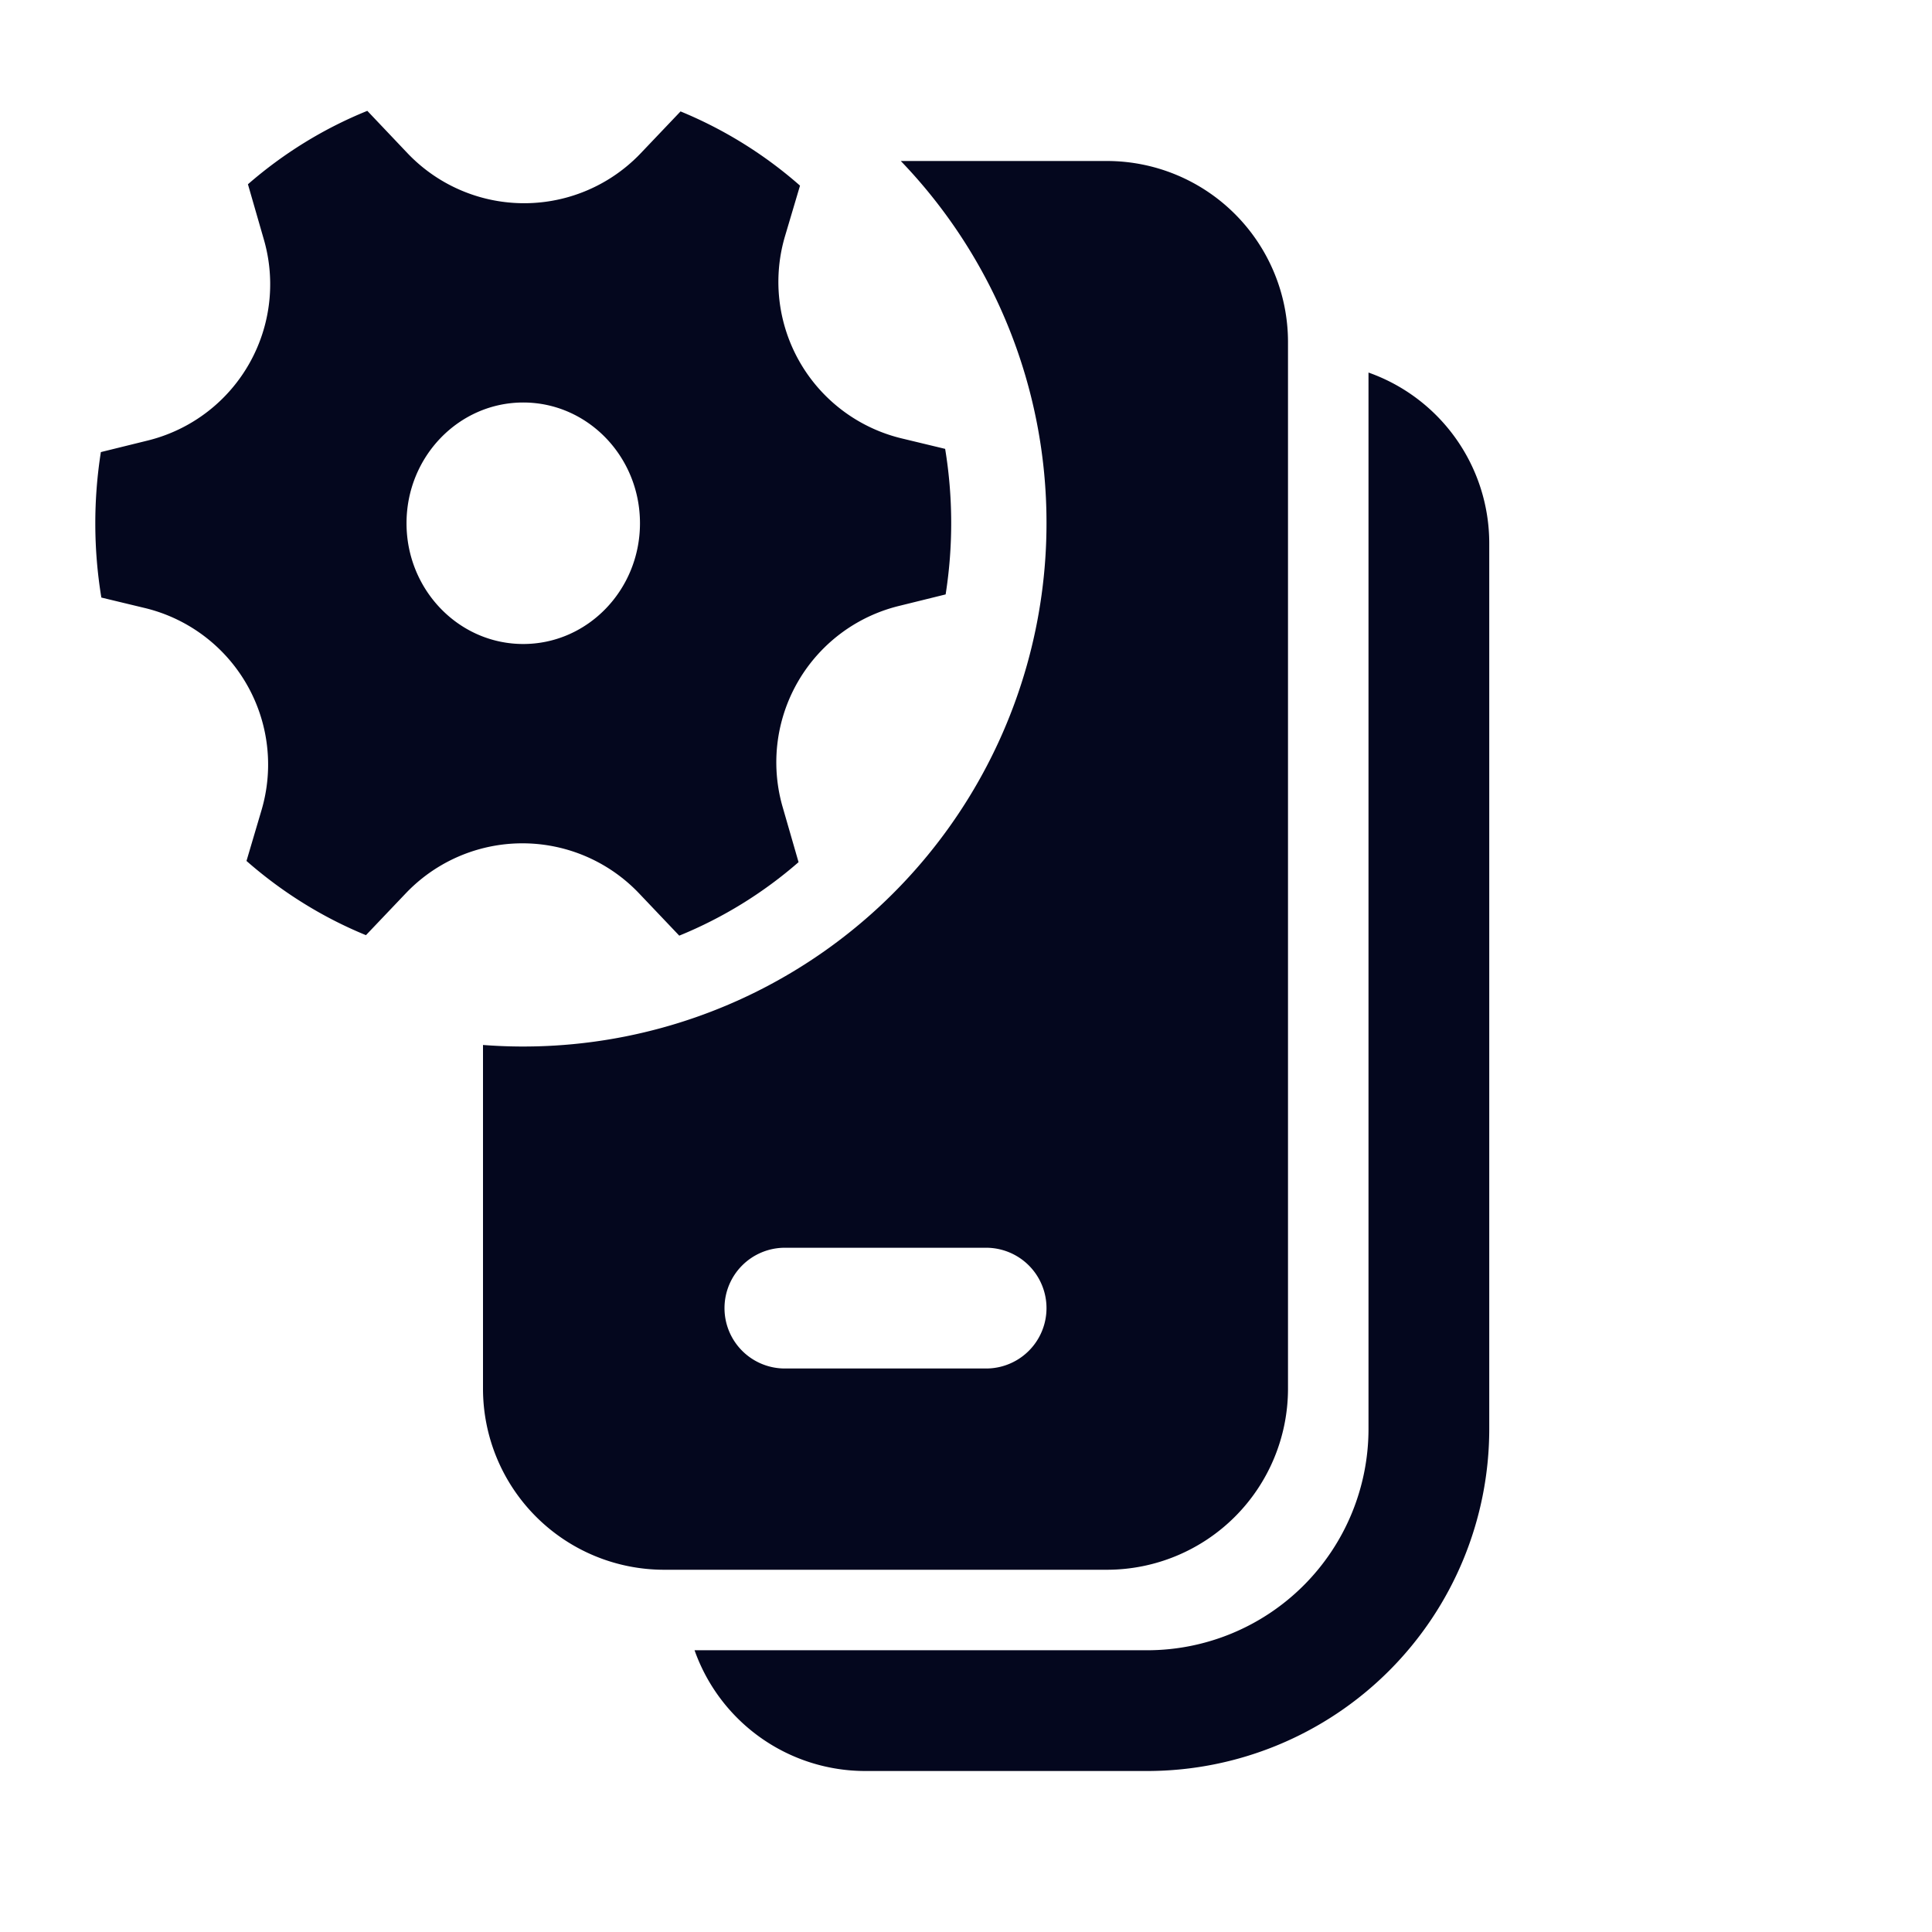 <svg xmlns="http://www.w3.org/2000/svg" width="24" height="24" fill="none"><path fill="#04071E" d="M3.278 2.976a2 2 0 0 1-1.441 2.496l-.584.144a5.7 5.7 0 0 0 .006 1.807l.54.13a2 2 0 0 1 1.45 2.51l-.187.632c.44.386.94.699 1.484.922l.494-.519a2 2 0 0 1 2.899 0l.499.525a5.3 5.3 0 0 0 1.482-.913l-.198-.686a2 2 0 0 1 1.442-2.496l.583-.144a5.7 5.7 0 0 0-.006-1.808l-.54-.13a2 2 0 0 1-1.45-2.51l.187-.63a5.3 5.3 0 0 0-1.484-.922l-.493.518a2 2 0 0 1-2.9 0l-.498-.525c-.544.22-1.044.53-1.483.912zM6.5 8c-.8 0-1.45-.672-1.45-1.5S5.7 5 6.5 5s1.45.672 1.45 1.5S7.3 8 6.5 8M13 6.5a6.5 6.5 0 0 1-7 6.481v4.269a2.25 2.25 0 0 0 2.25 2.25h5.5A2.25 2.25 0 0 0 16 17.25v-13A2.25 2.25 0 0 0 13.75 2h-2.56A6.48 6.48 0 0 1 13 6.5m-4 9.75a.75.75 0 0 1 .75-.75h2.5a.75.75 0 0 1 0 1.5h-2.5a.75.75 0 0 1-.75-.75m-.372 4.25A2.25 2.25 0 0 0 10.75 22h3.5a4.25 4.25 0 0 0 4.25-4.25v-11A2.25 2.25 0 0 0 17 4.628V17.75a2.75 2.75 0 0 1-2.75 2.75z"/></svg>